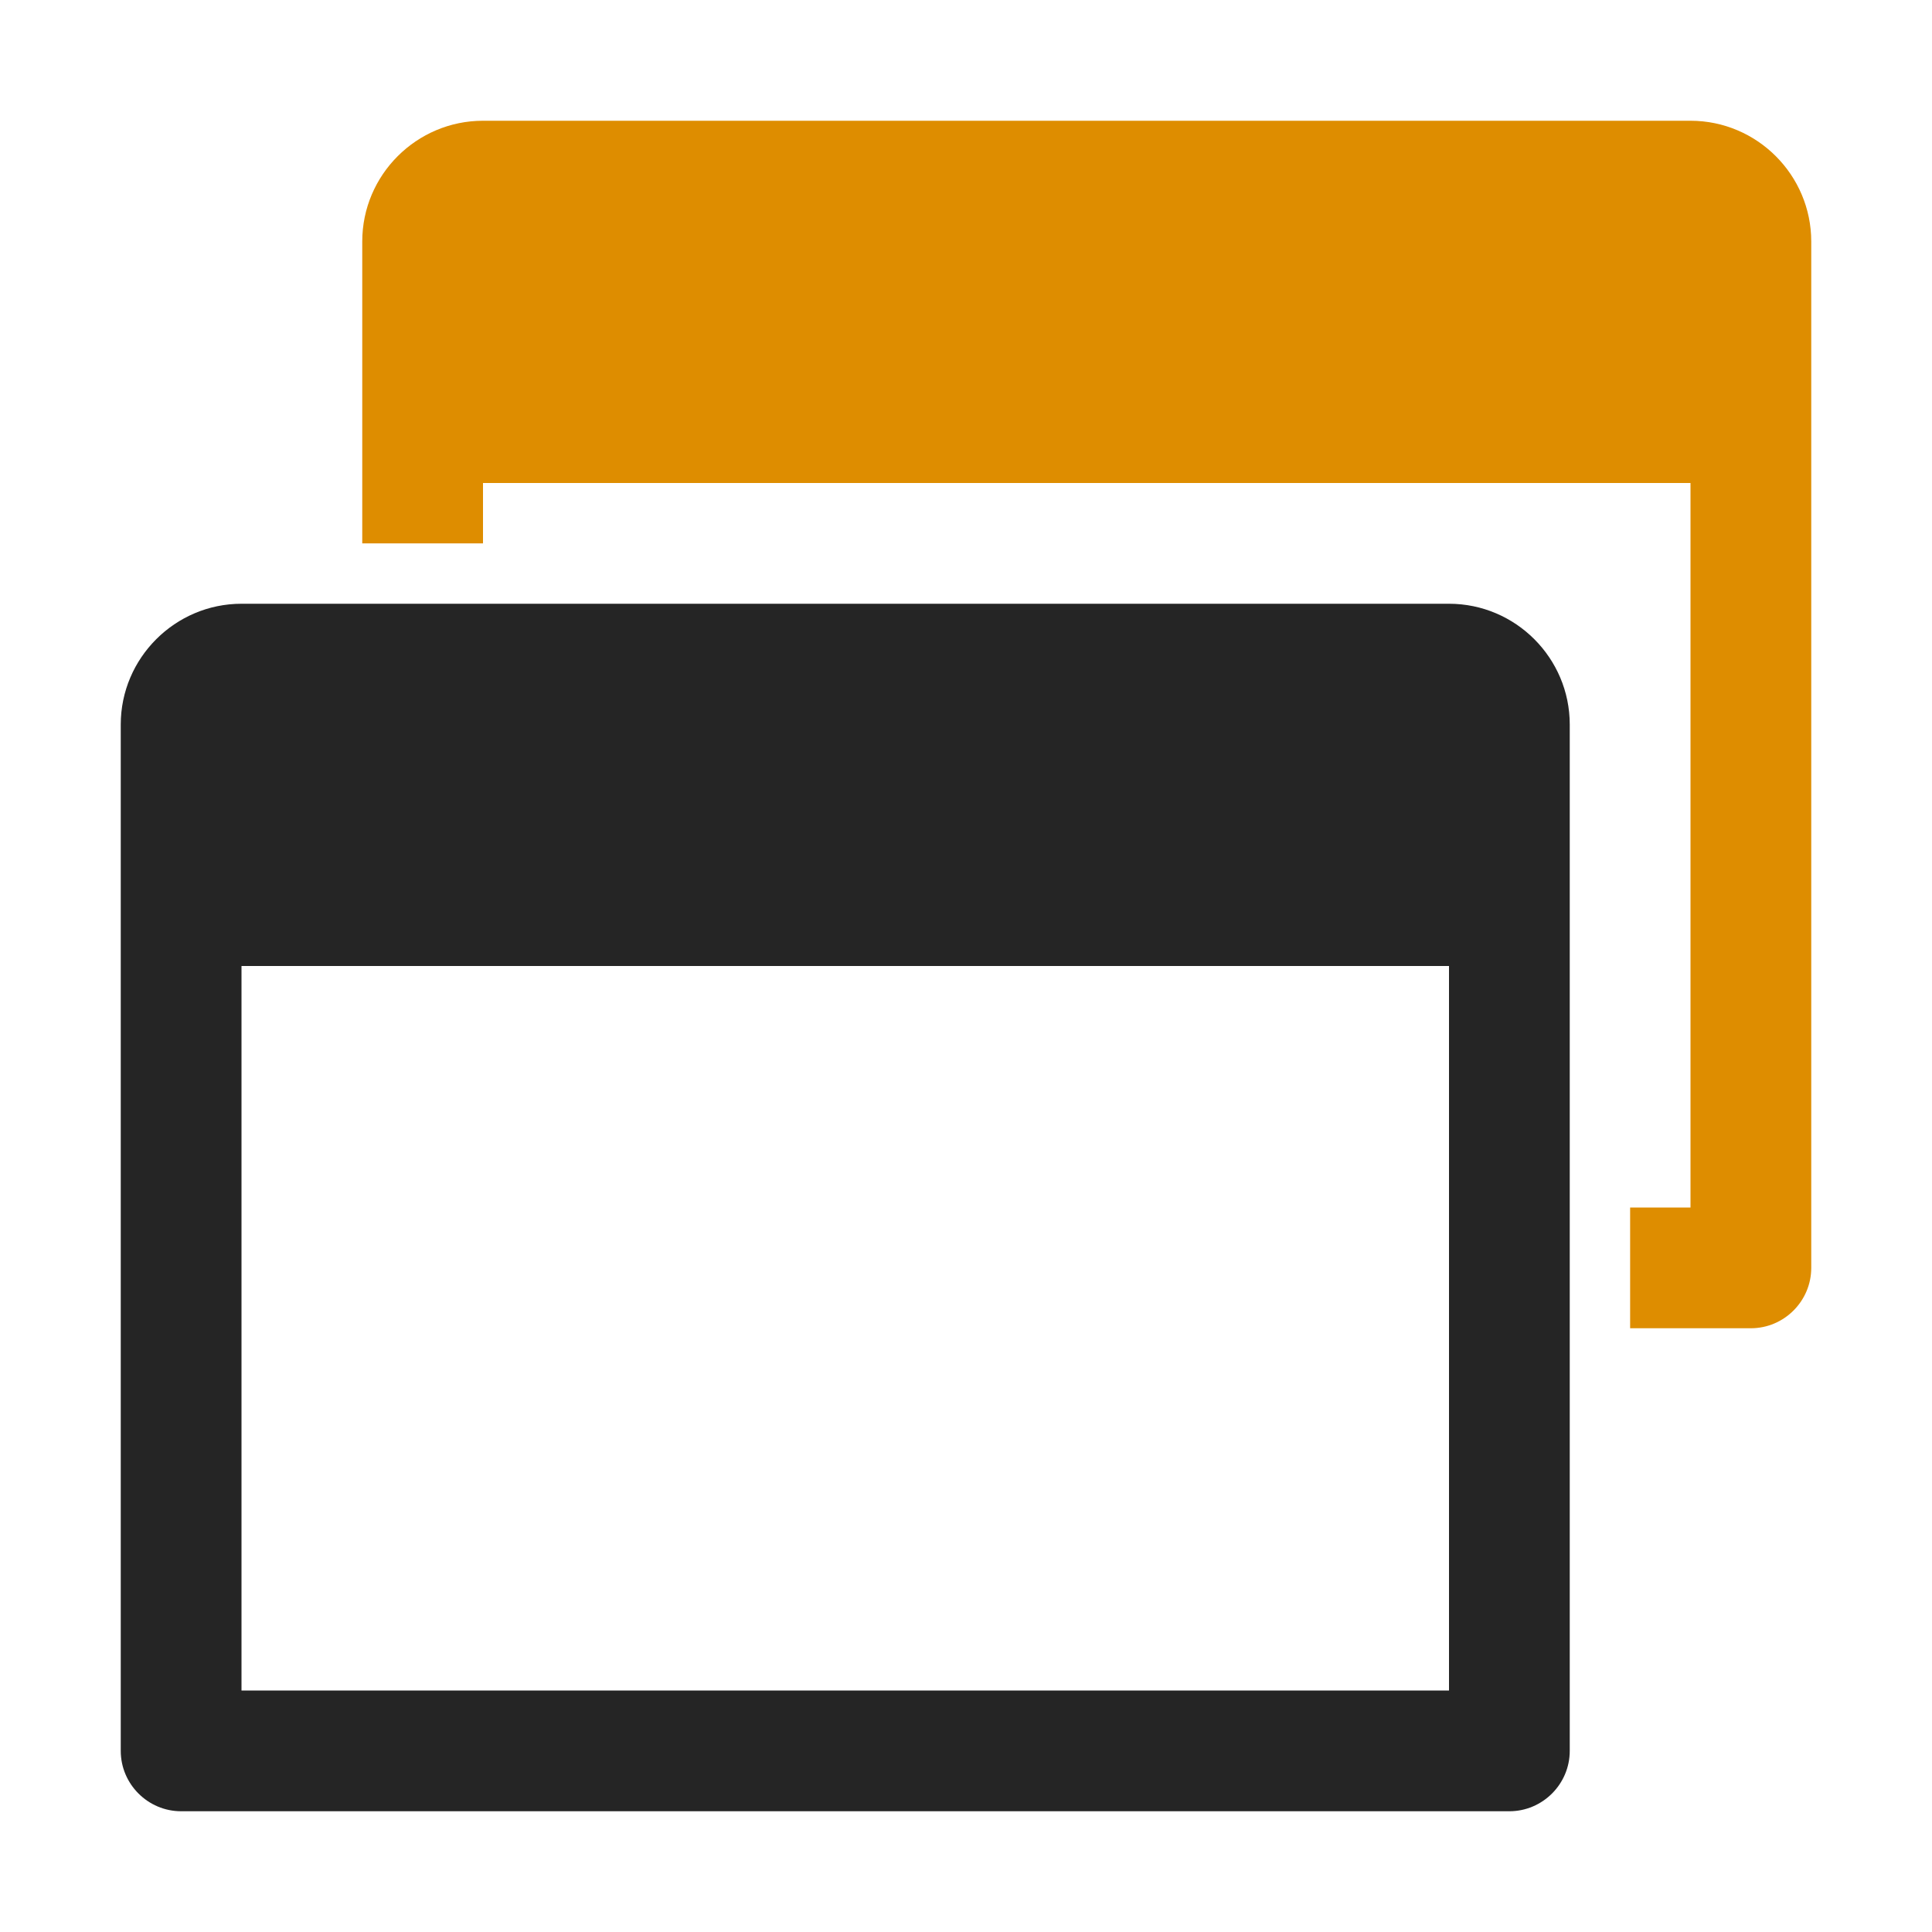<?xml version="1.0" encoding="UTF-8"?>
<!DOCTYPE svg PUBLIC "-//W3C//DTD SVG 1.1//EN" "http://www.w3.org/Graphics/SVG/1.1/DTD/svg11.dtd">
<svg xmlns="http://www.w3.org/2000/svg" xml:space="preserve" width="1024px" height="1024px" shape-rendering="geometricPrecision" text-rendering="geometricPrecision" image-rendering="optimizeQuality" fill-rule="nonzero" clip-rule="evenodd" viewBox="0 0 10240 10240" xmlns:xlink="http://www.w3.org/1999/xlink">
	<title>windows icon</title>
	<desc>windows icon from the IconExperience.com O-Collection. Copyright by INCORS GmbH (www.incors.com).</desc>
	<path id="curve1" fill="#DE8D00" d="M2560 640l6400 0c353,0 640,288 640,640l0 5440c0,176 -144,320 -320,320l-640 0 0 -640 320 0 0 -3840 -6400 0 0 320 -640 0 0 -1600c0,-353 288,-640 640,-640z"/>
	<path id="curve0" fill="#252525" d="M8320 9280c0,176 -144,320 -320,320l-7040 0c-176,0 -320,-144 -320,-320l0 -5440c0,-352 288,-640 640,-640l6400 0c353,0 640,288 640,640l0 5440zm-7040 -4160l0 3840 6400 0 0 -3840 -6400 0z"/>
</svg>
